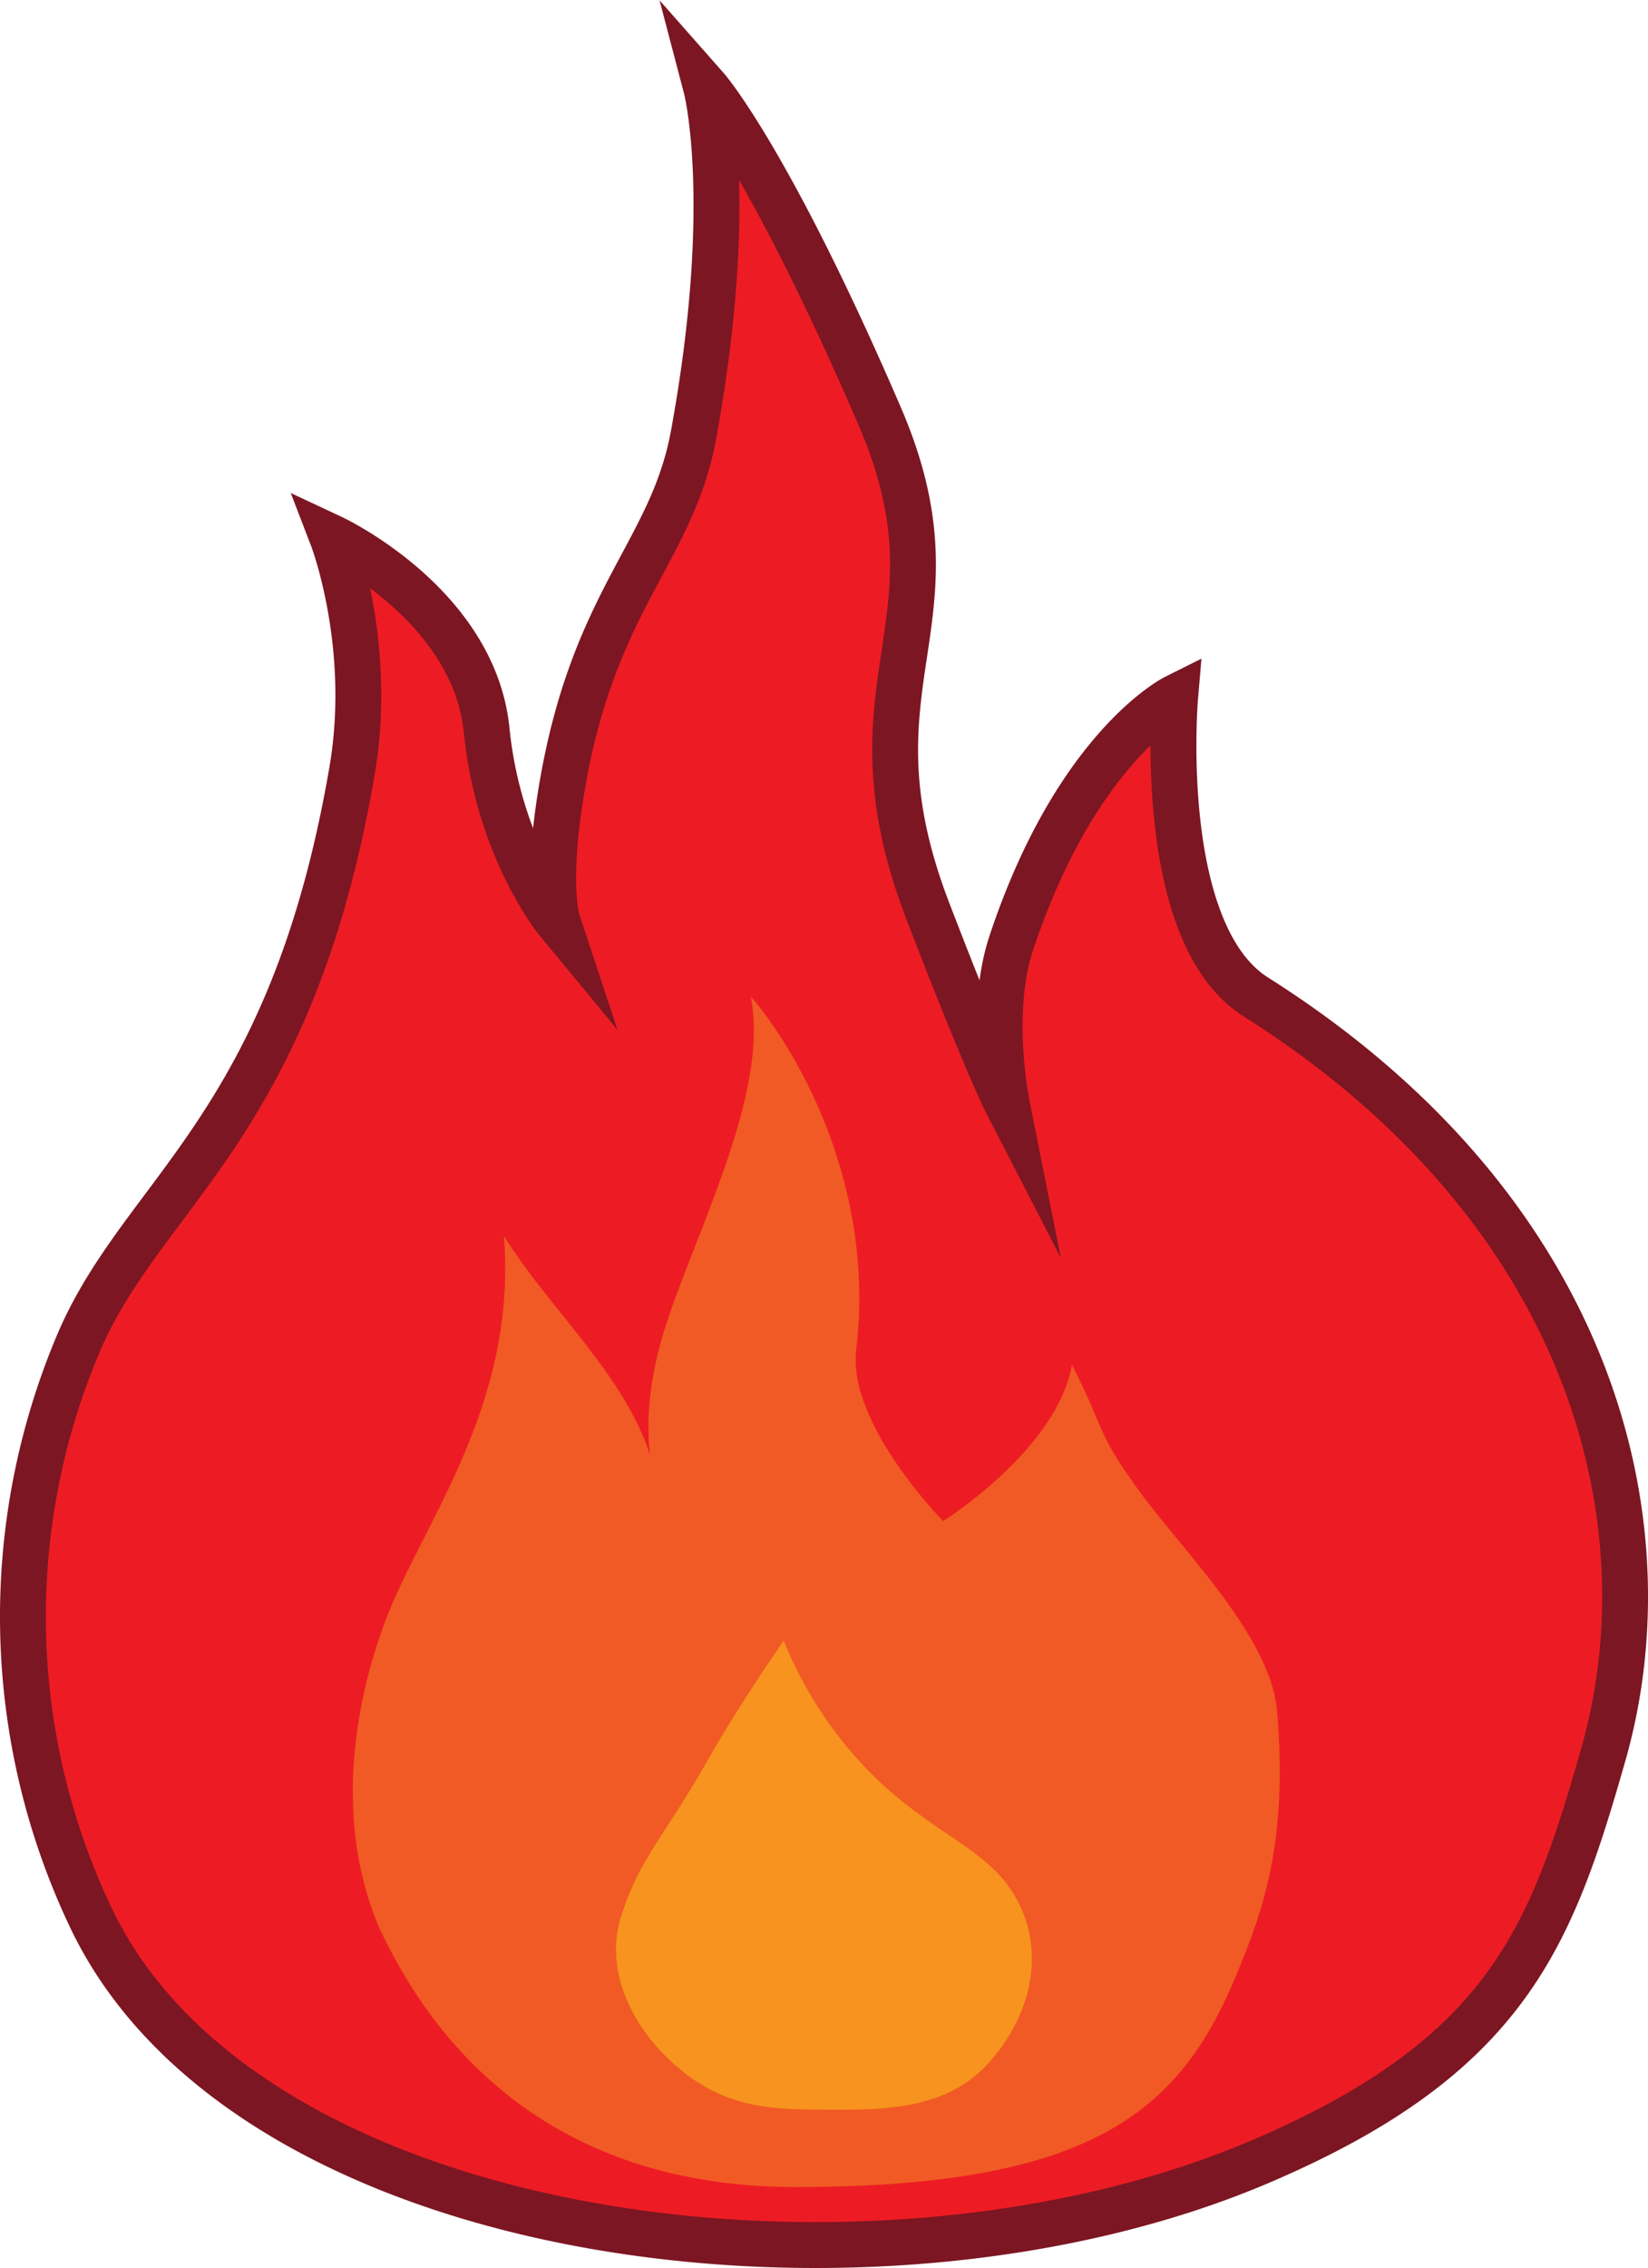 <svg xmlns="http://www.w3.org/2000/svg" viewBox="0 0 431.09 593.01"><g id="Warstwa_2" data-name="Warstwa 2"><g id="Warstwa_1-2" data-name="Warstwa 1"><path d="M87,140.66s10.72,27.88,5.11,60.77C76.24,294.11,37.94,311.22,20.83,350.5A183.2,183.2,0,0,0,23.9,501.69c41.29,86.14,204.87,106.51,305.61,63.57,64.76-27.6,76.26-58.81,89.88-106.47,17.25-60.38-2.28-142.1-90.9-198.13-26.38-16.68-21.1-78.29-21.1-78.29s-25.88,12.93-42.9,64.34c-5.93,17.92-1.22,41.51-1.22,41.51S258,278,242.7,238.2c-23.23-60.41,10.9-74.9-12.59-129.37C201.06,41.48,184.75,23,184.75,23s7.82,29.79-3.32,90.64c-5.69,31.09-26.52,43-34.73,94-3.88,24.15-.9,33.17-.9,33.17s-15.34-18.58-18.5-49.85C124,158,87,140.66,87,140.66Z" fill="#ed1c24" stroke="#7c1622" stroke-linecap="round" stroke-miterlimit="10" stroke-width="12"/><path d="M99.47,504.69c-10.92-25-8.4-54.3,1-80s34.92-56.59,31.35-101.53c13.14,21.26,36.8,40.75,40.05,65.53,0,0-6.12-14.81,1.82-40.61,7.68-24.95,27.77-61.95,22.69-87.56,12.66,14.8,32.68,50,27.58,92.42-2.33,19.33,22.75,44.78,22.75,44.78s29.76-18.62,33.7-40.85c8.95,17.44,5.86,16.8,17.36,32.68s34.54,38.17,36.26,57.7c3.06,34.72-4.08,53.1-10.11,67.91-14.56,35.76-36.36,56.68-115.8,56.68-69.15,0-97.35-43.23-108.61-67.18" fill="#f15a24"/><path d="M215.76,551.62c-11.41-.06-23.33-.12-34.72-8.17-13.88-9.8-23.43-26.54-18.67-42,4.68-15.24,10.92-20.43,22.76-41.23C193.91,444.78,205,429,205,429a105.61,105.61,0,0,0,24,35.85c15.76,15.06,28.81,18.37,36.14,30.36,8.36,13.65,5.46,30.83-6.53,44.17C247.49,551.8,230.76,551.7,215.76,551.62Z" fill="#f7931e"/></g></g></svg>